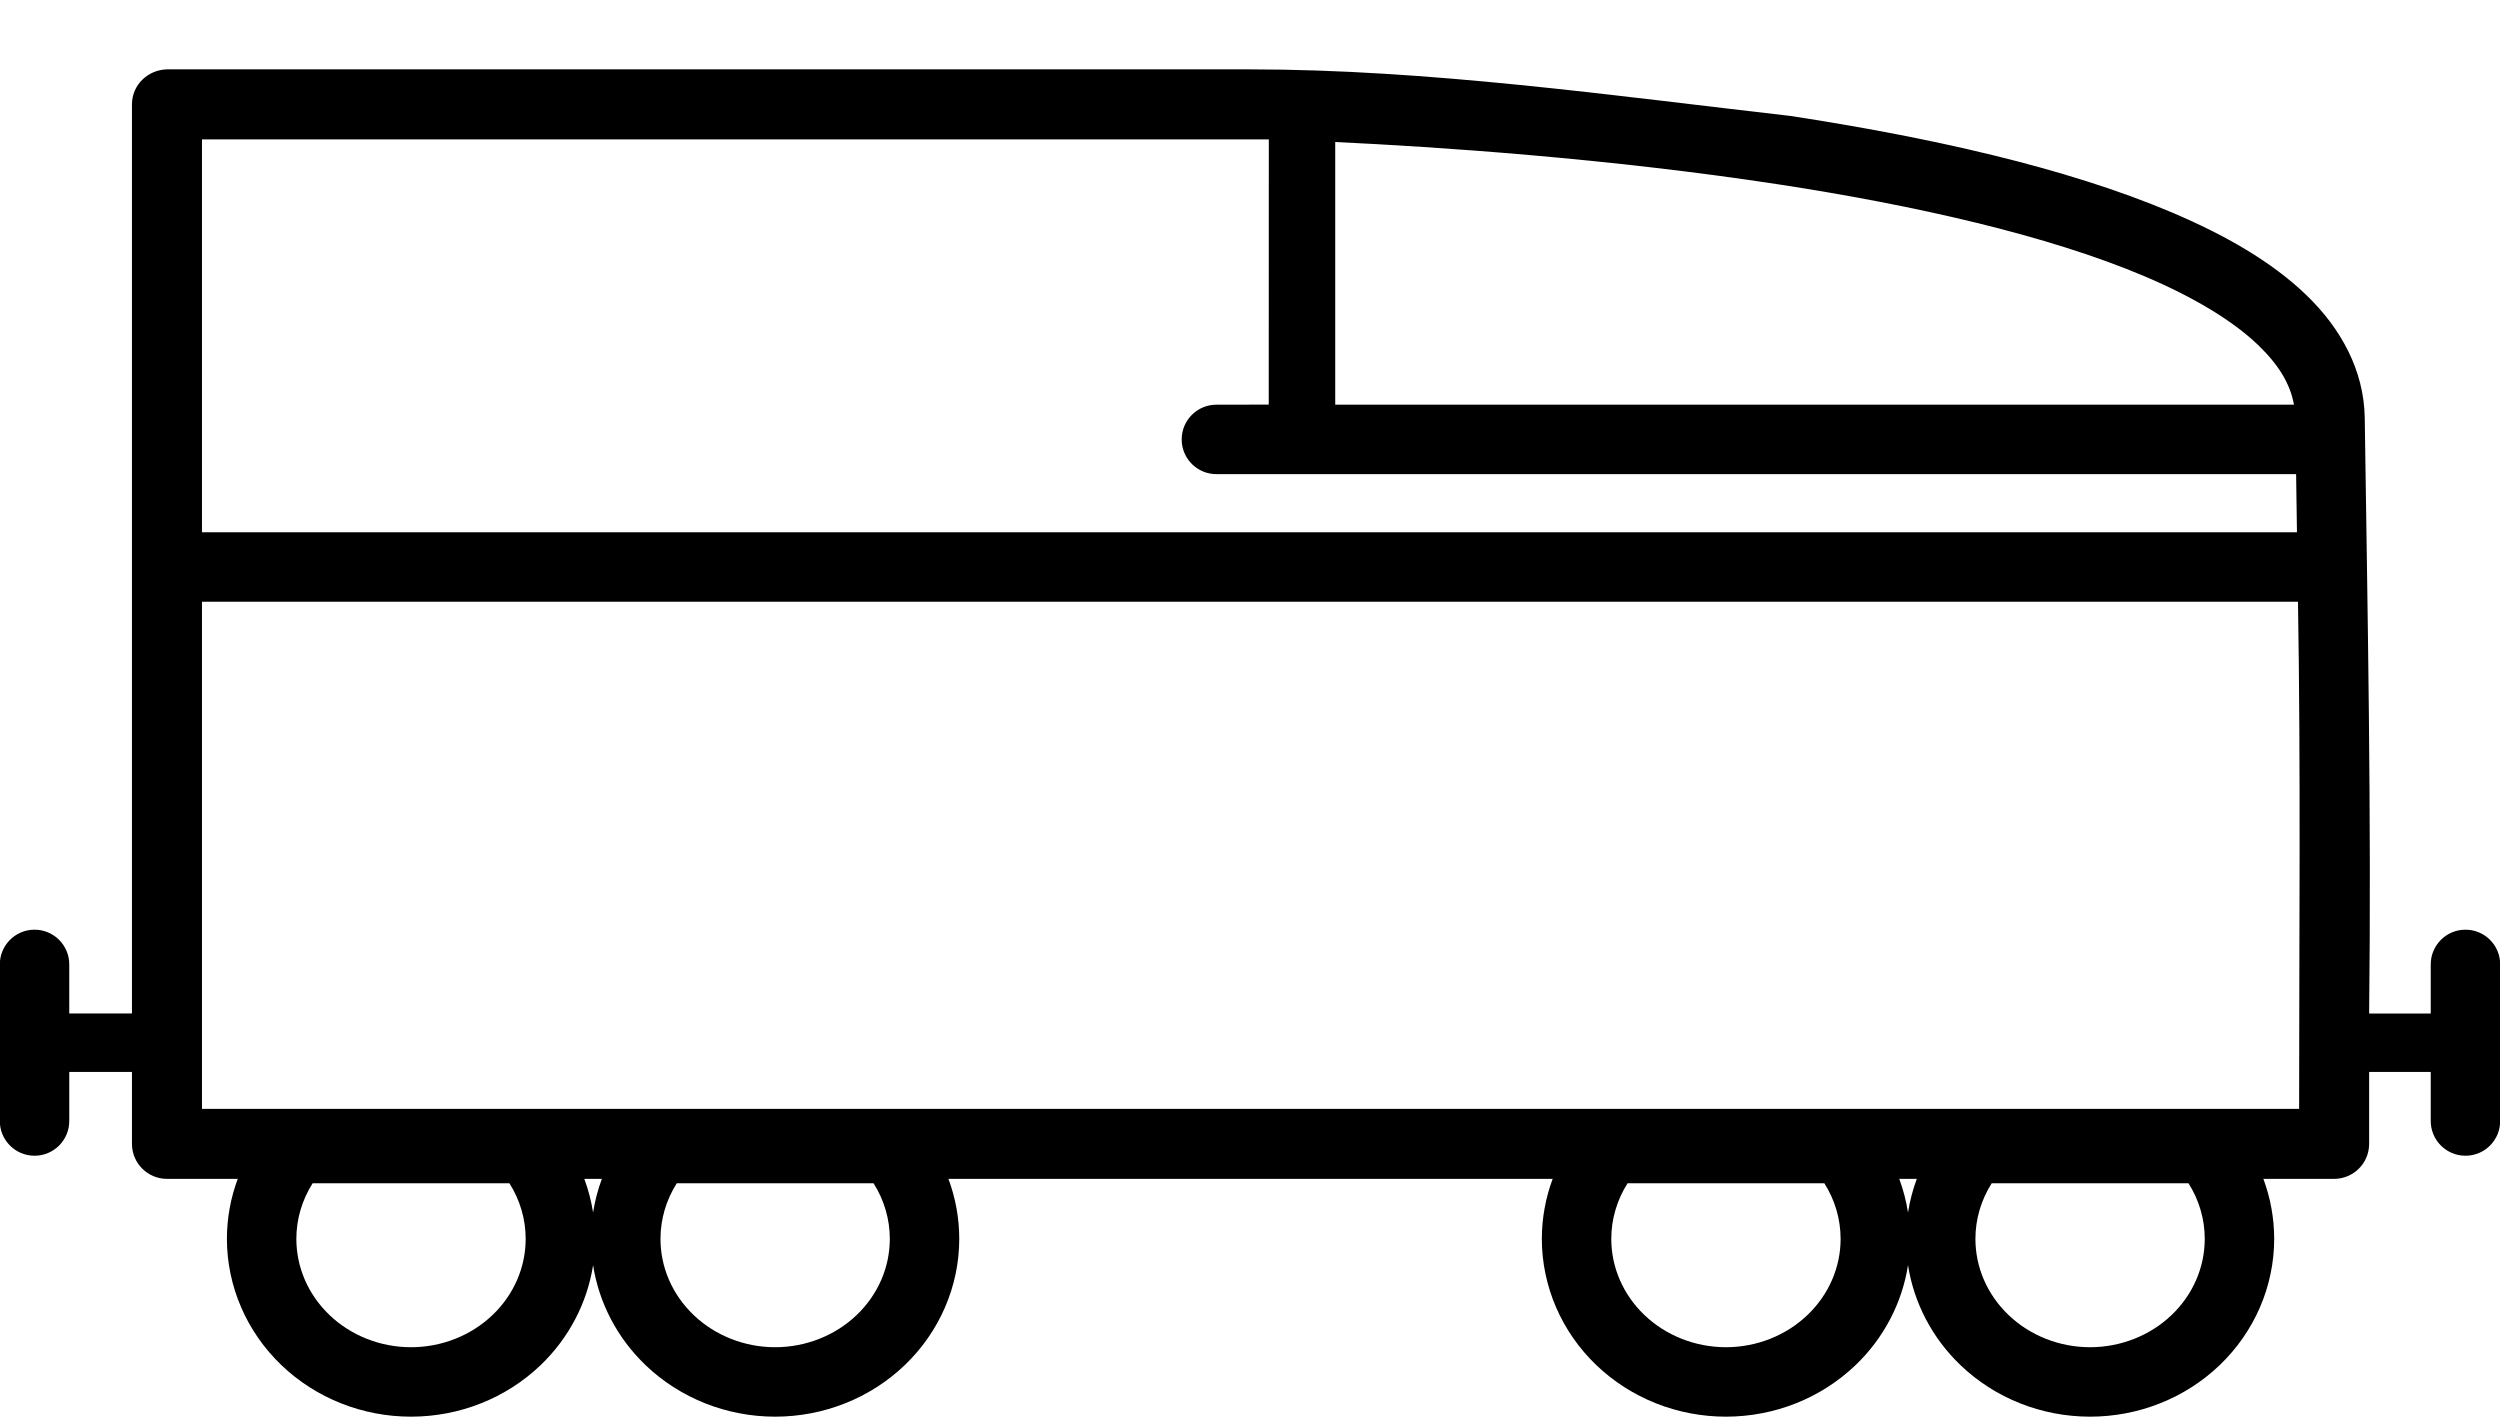 <svg xmlns="http://www.w3.org/2000/svg" viewBox="0 0 18000 10200" width="18000" height="10200" >
  <path d="m 1202.16,499.328 c -138.519,3.697 -252.046,112.856 -252.061,252.059 V 7297.182 H 498.67 V 6947.285 C 500.664,6806.354 385.834,6691.629 244.904,6693.752 106.924,6695.83 -3.282,6809.303 -1.33,6947.285 v 1120.416 c -1.972,139.454 110.532,253.56 250,253.56 139.468,0 251.972,-114.106 250,-253.56 v -349.897 h 451.43 v 517.959 c 0.014,139.203 112.858,252.046 252.061,252.059 h 509.517 c -50.941,137.178 -77.797,282.951 -77.973,431.098 v 0.297 c -3e-4,342.467 142.587,670.292 392.059,909.369 249.472,239.078 584.823,371.414 933.539,371.414 348.716,0 684.067,-132.335 933.539,-371.412 202.844,-194.392 335.024,-447.457 377.35,-719.359 42.325,271.901 174.502,524.966 377.346,719.357 249.472,239.078 584.823,371.414 933.539,371.414 348.716,0 684.067,-132.335 933.539,-371.412 249.472,-239.078 392.059,-566.904 392.059,-909.371 v -0.215 c -0.127,-148.166 -26.944,-293.969 -77.853,-431.18 h 4350.369 c -50.941,137.178 -77.796,282.951 -77.972,431.098 v 0.297 c 0,342.467 142.586,670.292 392.058,909.369 249.472,239.078 584.823,371.414 933.539,371.414 348.716,0 684.068,-132.335 933.54,-371.412 202.843,-194.392 335.024,-447.457 377.349,-719.359 42.325,271.901 174.502,524.966 377.346,719.357 249.471,239.078 584.823,371.414 933.539,371.414 348.716,0 684.066,-132.335 933.539,-371.412 249.472,-239.078 392.059,-566.904 392.059,-909.371 v -0.215 c -0.127,-148.166 -26.942,-293.969 -77.852,-431.18 h 509.396 c 139.203,-0.013 252.047,-112.855 252.061,-252.059 v -517.959 h 443.539 v 349.897 c -1.972,139.454 110.532,253.56 250,253.56 139.468,0 251.972,-114.106 250,-253.56 v -1120.416 c 1.994,-140.931 -112.836,-255.656 -253.766,-253.533 -137.98,2.079 -248.186,115.552 -246.234,253.533 v 349.896 h -443.539 c 16.727,-1431.202 -10.752,-2858.176 -31.693,-4289.008 -5.01,-342.265 -172.59,-645.733 -421.797,-885.041 -249.207,-239.308 -580.698,-429.604 -965.557,-593.031 -769.718,-326.854 -1760.03,-543.65 -2746.594,-695.201 -1293.94,-148.362 -2609.559,-335.572 -3898.66,-335.572 -2595.436,-0.143 -5194.628,0 -7791.33,0 z m 252.059,504.117 H 9135.457 c 0,1748.324 -0.604,850.024 -0.604,1909.658 -234.958,0 -313.304,0.686 -373.202,0.686 -139.454,-1.972 -253.56,110.532 -253.56,250 0,139.468 114.106,251.972 253.56,250 H 16531.98 l 6.127,418.742 H 1454.219 Z m 8159.447,19.059 c 730.904,34.67 1967.998,116.951 3202.566,306.6 964.668,148.188 1927.534,364.168 2627.08,661.225 349.774,148.528 631.937,317.97 814.672,493.447 149.421,143.485 231.909,280.879 258.545,430.014 H 9613.666 Z M 1454.219,4332.531 H 16545.426 c 20.241,1215.65 8.246,2432.218 8.246,3651.172 H 1454.219 Z m 2752.83,4155.291 h 126.402 c -29.109,78.388 -50.341,159.585 -63.236,242.426 -12.873,-82.838 -34.08,-164.036 -63.166,-242.426 z m 9467.512,0 h 126.402 c -29.109,78.388 -50.341,159.585 -63.236,242.426 -12.873,-82.838 -34.081,-164.036 -63.166,-242.426 z M 2251.084,8519.375 h 1416.641 c 76.564,120.88 117.034,258.758 117.176,399.943 -0.028,204.257 -84.08,400.759 -238.01,548.275 C 3392.935,9615.135 3181.12,9700 2959.303,9700 c -221.817,-2e-4 -433.63,-84.867 -587.586,-232.408 -153.92,-147.507 -237.969,-343.991 -238.008,-548.234 0.197,-141.215 40.732,-279.109 117.375,-399.982 z m 2621.773,0 H 6289.498 c 76.564,120.88 117.032,258.758 117.174,399.943 -0.028,204.257 -84.08,400.759 -238.01,548.275 C 6014.706,9615.135 5802.893,9700 5581.076,9700 c -221.817,-2e-4 -433.632,-84.867 -587.588,-232.408 -153.93,-147.517 -237.98,-344.016 -238.008,-548.273 0.204,-141.201 40.741,-279.082 117.377,-399.943 z m 6845.739,0 h 1416.64 c 76.564,120.88 117.034,258.758 117.176,399.943 -0.03,204.257 -84.08,400.759 -238.01,548.275 -153.956,147.541 -365.771,232.406 -587.588,232.406 -221.817,-2e-4 -433.629,-84.867 -587.585,-232.408 -153.92,-147.507 -237.969,-343.991 -238.008,-548.234 0.197,-141.215 40.733,-279.109 117.375,-399.982 z m 2621.773,0 h 1416.641 c 76.564,120.88 117.032,258.758 117.174,399.943 -0.03,204.257 -84.08,400.759 -238.01,548.275 -153.956,147.541 -365.769,232.406 -587.586,232.406 -221.818,-2e-4 -433.633,-84.867 -587.588,-232.408 -153.93,-147.517 -237.98,-344.016 -238.008,-548.273 0.204,-141.201 40.741,-279.082 117.377,-399.943 z"/>
</svg>
